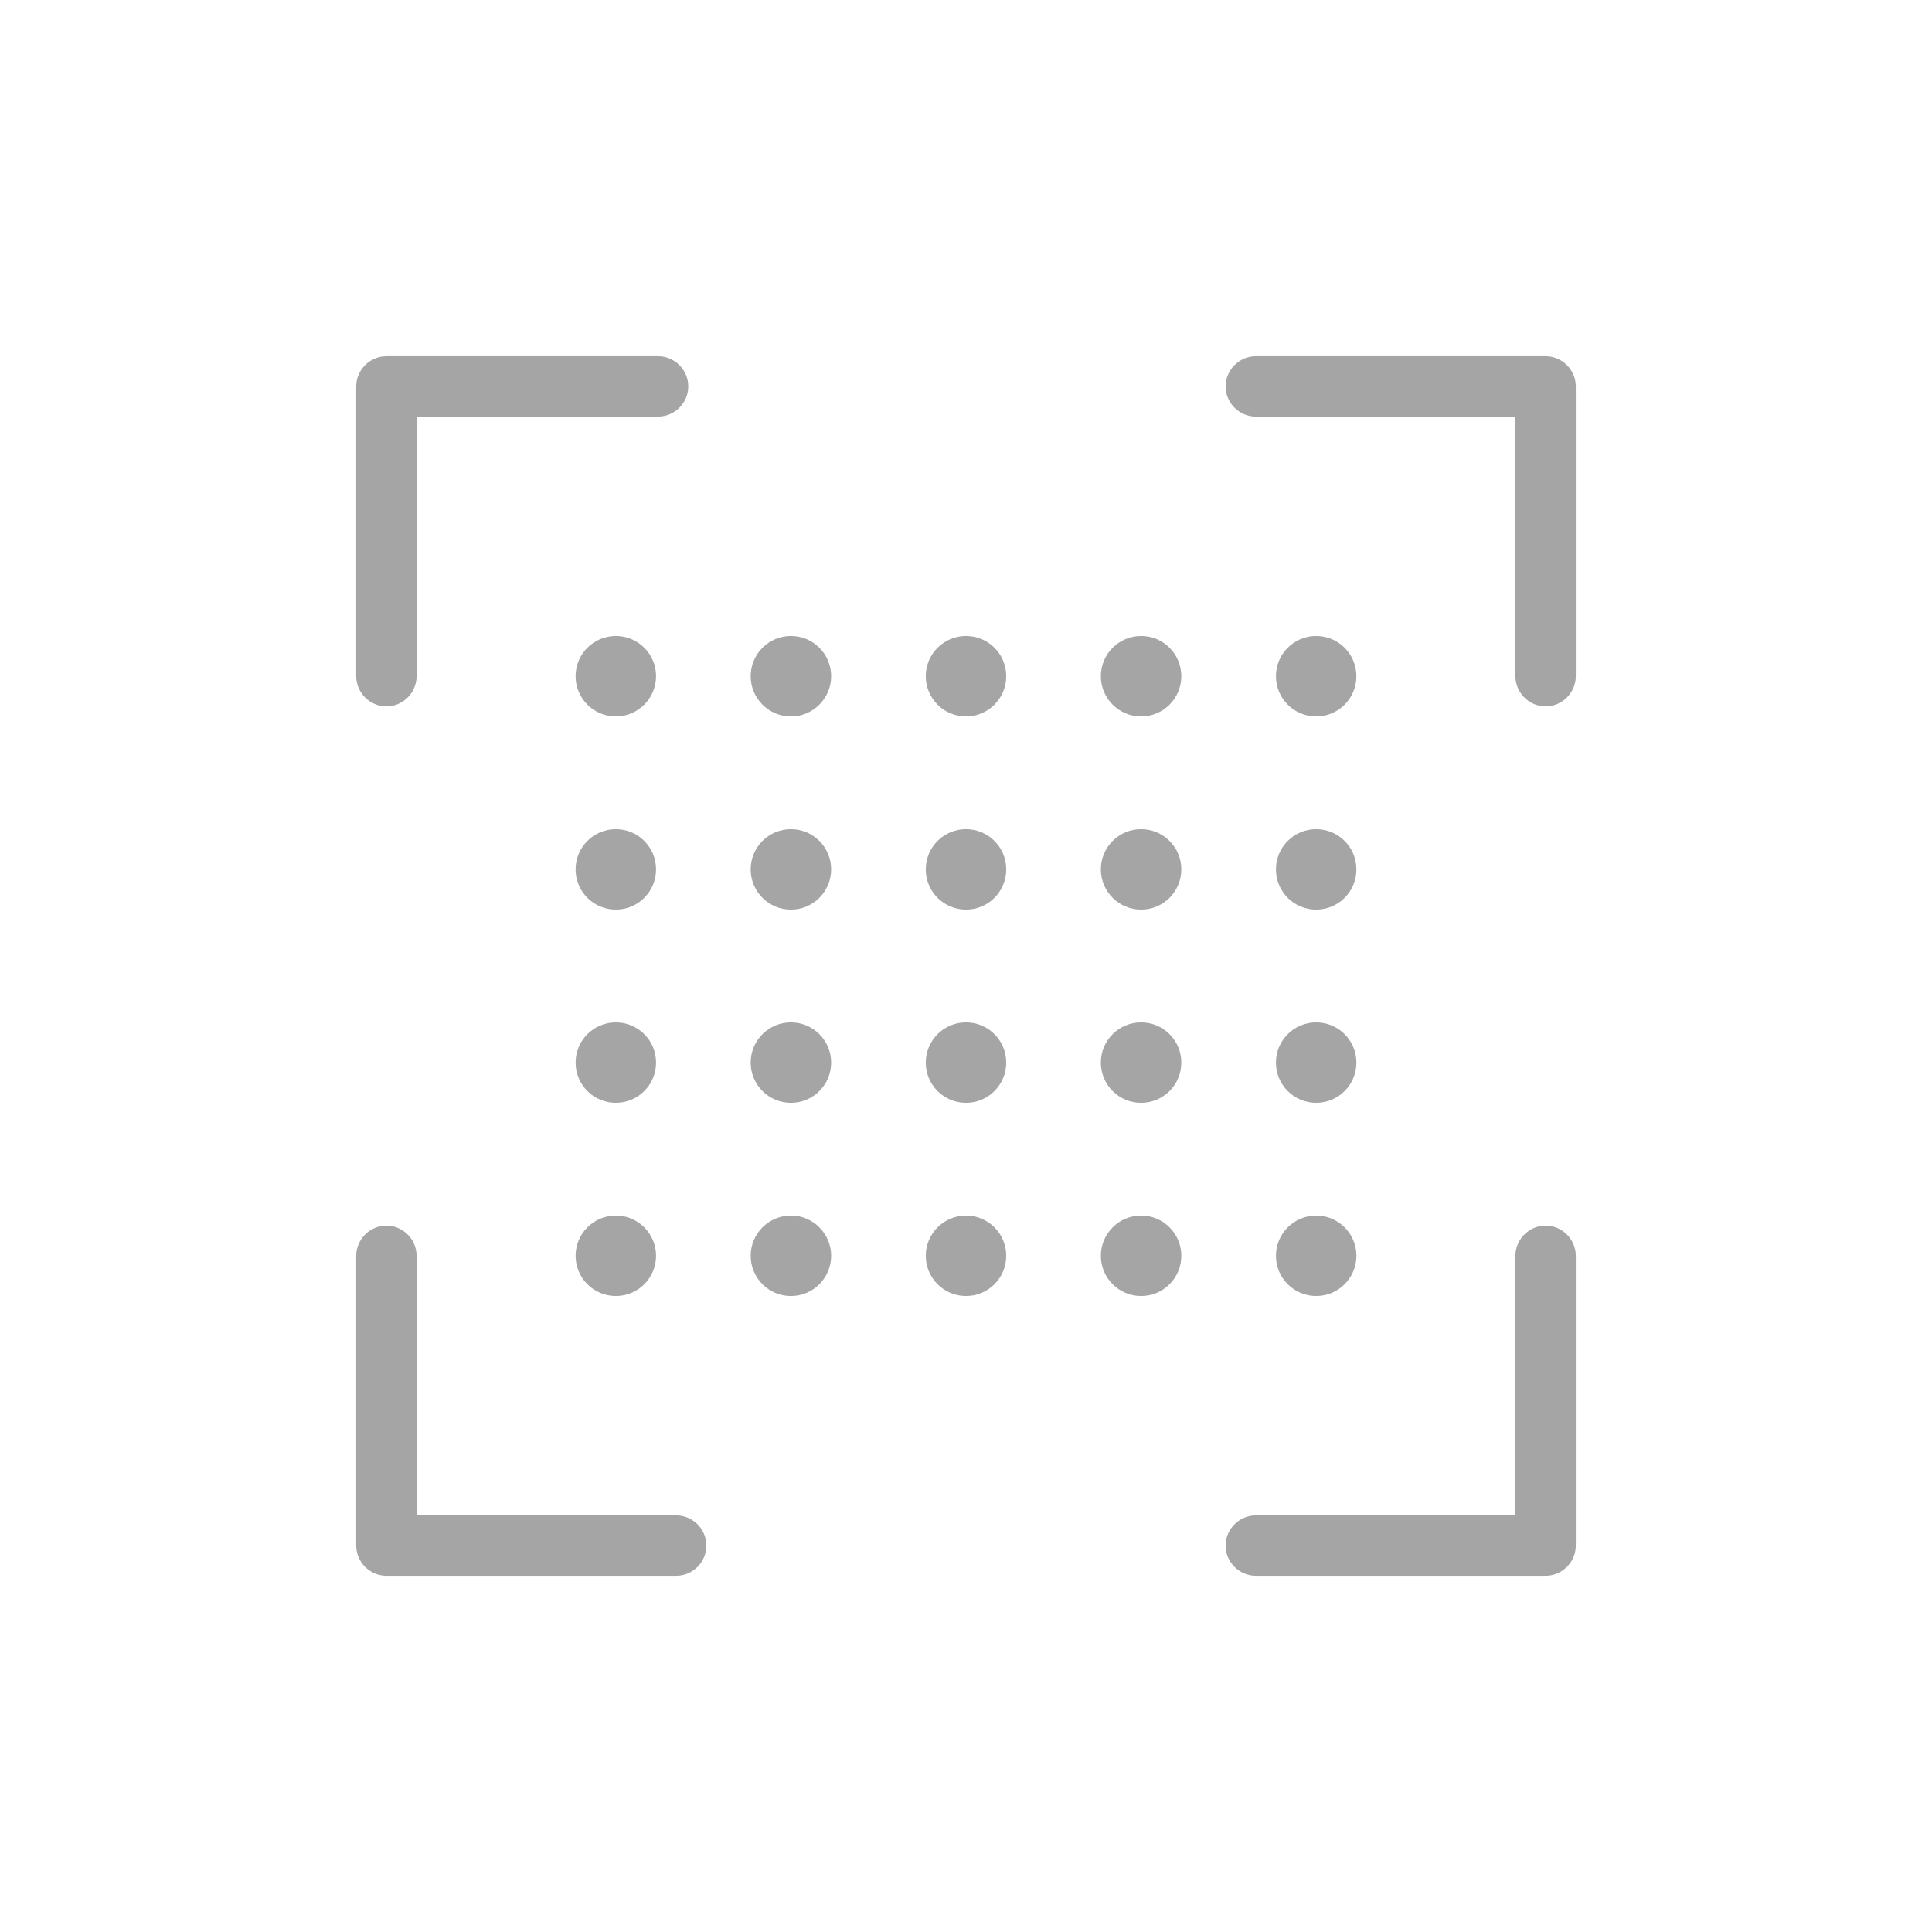 <svg width="40" height="40" viewBox="0 0 40 40" fill="none" xmlns="http://www.w3.org/2000/svg">
<g clip-path="url(#clip0_223_558)">
<path d="M8 14.625C8.342 14.625 8.625 14.342 8.625 14V8.625H13.625C13.967 8.625 14.25 8.342 14.25 8C14.25 7.658 13.967 7.375 13.625 7.375H8C7.658 7.375 7.375 7.658 7.375 8V14C7.375 14.342 7.658 14.625 8 14.625Z" fill="#a5a5a5"/>
<path d="M32 7.375H26C25.658 7.375 25.375 7.658 25.375 8C25.375 8.342 25.658 8.625 26 8.625H31.375V14C31.375 14.342 31.658 14.625 32 14.625C32.342 14.625 32.625 14.342 32.625 14V8C32.625 7.658 32.342 7.375 32 7.375Z" fill="#a5a5a5"/>
<path d="M14 31.375H8.625V26C8.625 25.658 8.342 25.375 8 25.375C7.658 25.375 7.375 25.658 7.375 26V32C7.375 32.342 7.658 32.625 8 32.625H14C14.342 32.625 14.625 32.342 14.625 32C14.625 31.658 14.342 31.375 14 31.375Z" fill="#a5a5a5"/>
<path d="M32 25.375C31.658 25.375 31.375 25.658 31.375 26V31.375H26C25.658 31.375 25.375 31.658 25.375 32C25.375 32.342 25.658 32.625 26 32.625H32C32.342 32.625 32.625 32.342 32.625 32V26C32.625 25.658 32.342 25.375 32 25.375Z" fill="#a5a5a5"/>
<path d="M12.75 14.833C13.21 14.833 13.583 14.46 13.583 14C13.583 13.54 13.21 13.167 12.75 13.167C12.29 13.167 11.917 13.54 11.917 14C11.917 14.46 12.29 14.833 12.75 14.833Z" fill="#a5a5a5"/>
<path d="M16.375 14.833C16.835 14.833 17.208 14.46 17.208 14C17.208 13.54 16.835 13.167 16.375 13.167C15.915 13.167 15.542 13.54 15.542 14C15.542 14.46 15.915 14.833 16.375 14.833Z" fill="#a5a5a5"/>
<path d="M20 14.833C20.46 14.833 20.833 14.46 20.833 14C20.833 13.54 20.46 13.167 20 13.167C19.54 13.167 19.167 13.54 19.167 14C19.167 14.46 19.54 14.833 20 14.833Z" fill="#a5a5a5"/>
<path d="M23.625 14.833C24.085 14.833 24.458 14.46 24.458 14C24.458 13.54 24.085 13.167 23.625 13.167C23.165 13.167 22.792 13.54 22.792 14C22.792 14.46 23.165 14.833 23.625 14.833Z" fill="#a5a5a5"/>
<path d="M27.25 14.833C27.71 14.833 28.083 14.46 28.083 14C28.083 13.54 27.71 13.167 27.25 13.167C26.79 13.167 26.417 13.54 26.417 14C26.417 14.46 26.79 14.833 27.25 14.833Z" fill="#a5a5a5"/>
<path d="M12.75 18.833C13.21 18.833 13.583 18.46 13.583 18C13.583 17.54 13.21 17.167 12.75 17.167C12.29 17.167 11.917 17.54 11.917 18C11.917 18.46 12.29 18.833 12.75 18.833Z" fill="#a5a5a5"/>
<path d="M16.375 18.833C16.835 18.833 17.208 18.46 17.208 18C17.208 17.54 16.835 17.167 16.375 17.167C15.915 17.167 15.542 17.54 15.542 18C15.542 18.46 15.915 18.833 16.375 18.833Z" fill="#a5a5a5"/>
<path d="M20 18.833C20.46 18.833 20.833 18.46 20.833 18C20.833 17.54 20.46 17.167 20 17.167C19.54 17.167 19.167 17.54 19.167 18C19.167 18.46 19.54 18.833 20 18.833Z" fill="#a5a5a5"/>
<path d="M23.625 18.833C24.085 18.833 24.458 18.46 24.458 18C24.458 17.54 24.085 17.167 23.625 17.167C23.165 17.167 22.792 17.54 22.792 18C22.792 18.46 23.165 18.833 23.625 18.833Z" fill="#a5a5a5"/>
<path d="M27.25 18.833C27.71 18.833 28.083 18.46 28.083 18C28.083 17.54 27.71 17.167 27.25 17.167C26.79 17.167 26.417 17.54 26.417 18C26.417 18.46 26.79 18.833 27.25 18.833Z" fill="#a5a5a5"/>
<path d="M12.75 22.833C13.21 22.833 13.583 22.46 13.583 22C13.583 21.54 13.21 21.167 12.75 21.167C12.29 21.167 11.917 21.54 11.917 22C11.917 22.46 12.29 22.833 12.75 22.833Z" fill="#a5a5a5"/>
<path d="M16.375 22.833C16.835 22.833 17.208 22.46 17.208 22C17.208 21.54 16.835 21.167 16.375 21.167C15.915 21.167 15.542 21.54 15.542 22C15.542 22.46 15.915 22.833 16.375 22.833Z" fill="#a5a5a5"/>
<path d="M20 22.833C20.46 22.833 20.833 22.46 20.833 22C20.833 21.54 20.46 21.167 20 21.167C19.54 21.167 19.167 21.54 19.167 22C19.167 22.46 19.54 22.833 20 22.833Z" fill="#a5a5a5"/>
<path d="M23.625 22.833C24.085 22.833 24.458 22.46 24.458 22C24.458 21.54 24.085 21.167 23.625 21.167C23.165 21.167 22.792 21.54 22.792 22C22.792 22.46 23.165 22.833 23.625 22.833Z" fill="#a5a5a5"/>
<path d="M27.25 22.833C27.71 22.833 28.083 22.46 28.083 22C28.083 21.54 27.71 21.167 27.25 21.167C26.79 21.167 26.417 21.54 26.417 22C26.417 22.46 26.79 22.833 27.25 22.833Z" fill="#a5a5a5"/>
<path d="M12.75 26.833C13.21 26.833 13.583 26.46 13.583 26C13.583 25.54 13.21 25.167 12.75 25.167C12.29 25.167 11.917 25.54 11.917 26C11.917 26.46 12.29 26.833 12.75 26.833Z" fill="#a5a5a5"/>
<path d="M16.375 26.833C16.835 26.833 17.208 26.46 17.208 26C17.208 25.54 16.835 25.167 16.375 25.167C15.915 25.167 15.542 25.54 15.542 26C15.542 26.46 15.915 26.833 16.375 26.833Z" fill="#a5a5a5"/>
<path d="M20 26.833C20.46 26.833 20.833 26.46 20.833 26C20.833 25.54 20.46 25.167 20 25.167C19.54 25.167 19.167 25.54 19.167 26C19.167 26.46 19.54 26.833 20 26.833Z" fill="#a5a5a5"/>
<path d="M23.625 26.833C24.085 26.833 24.458 26.46 24.458 26C24.458 25.54 24.085 25.167 23.625 25.167C23.165 25.167 22.792 25.54 22.792 26C22.792 26.46 23.165 26.833 23.625 26.833Z" fill="#a5a5a5"/>
<path d="M27.25 26.833C27.71 26.833 28.083 26.46 28.083 26C28.083 25.54 27.71 25.167 27.25 25.167C26.79 25.167 26.417 25.54 26.417 26C26.417 26.46 26.79 26.833 27.25 26.833Z" fill="#a5a5a5"/>
</g>
<defs>
<clipPath id="clip0_223_558">
<rect width="40" height="40" fill="white"/>
</clipPath>
</defs>
</svg>
